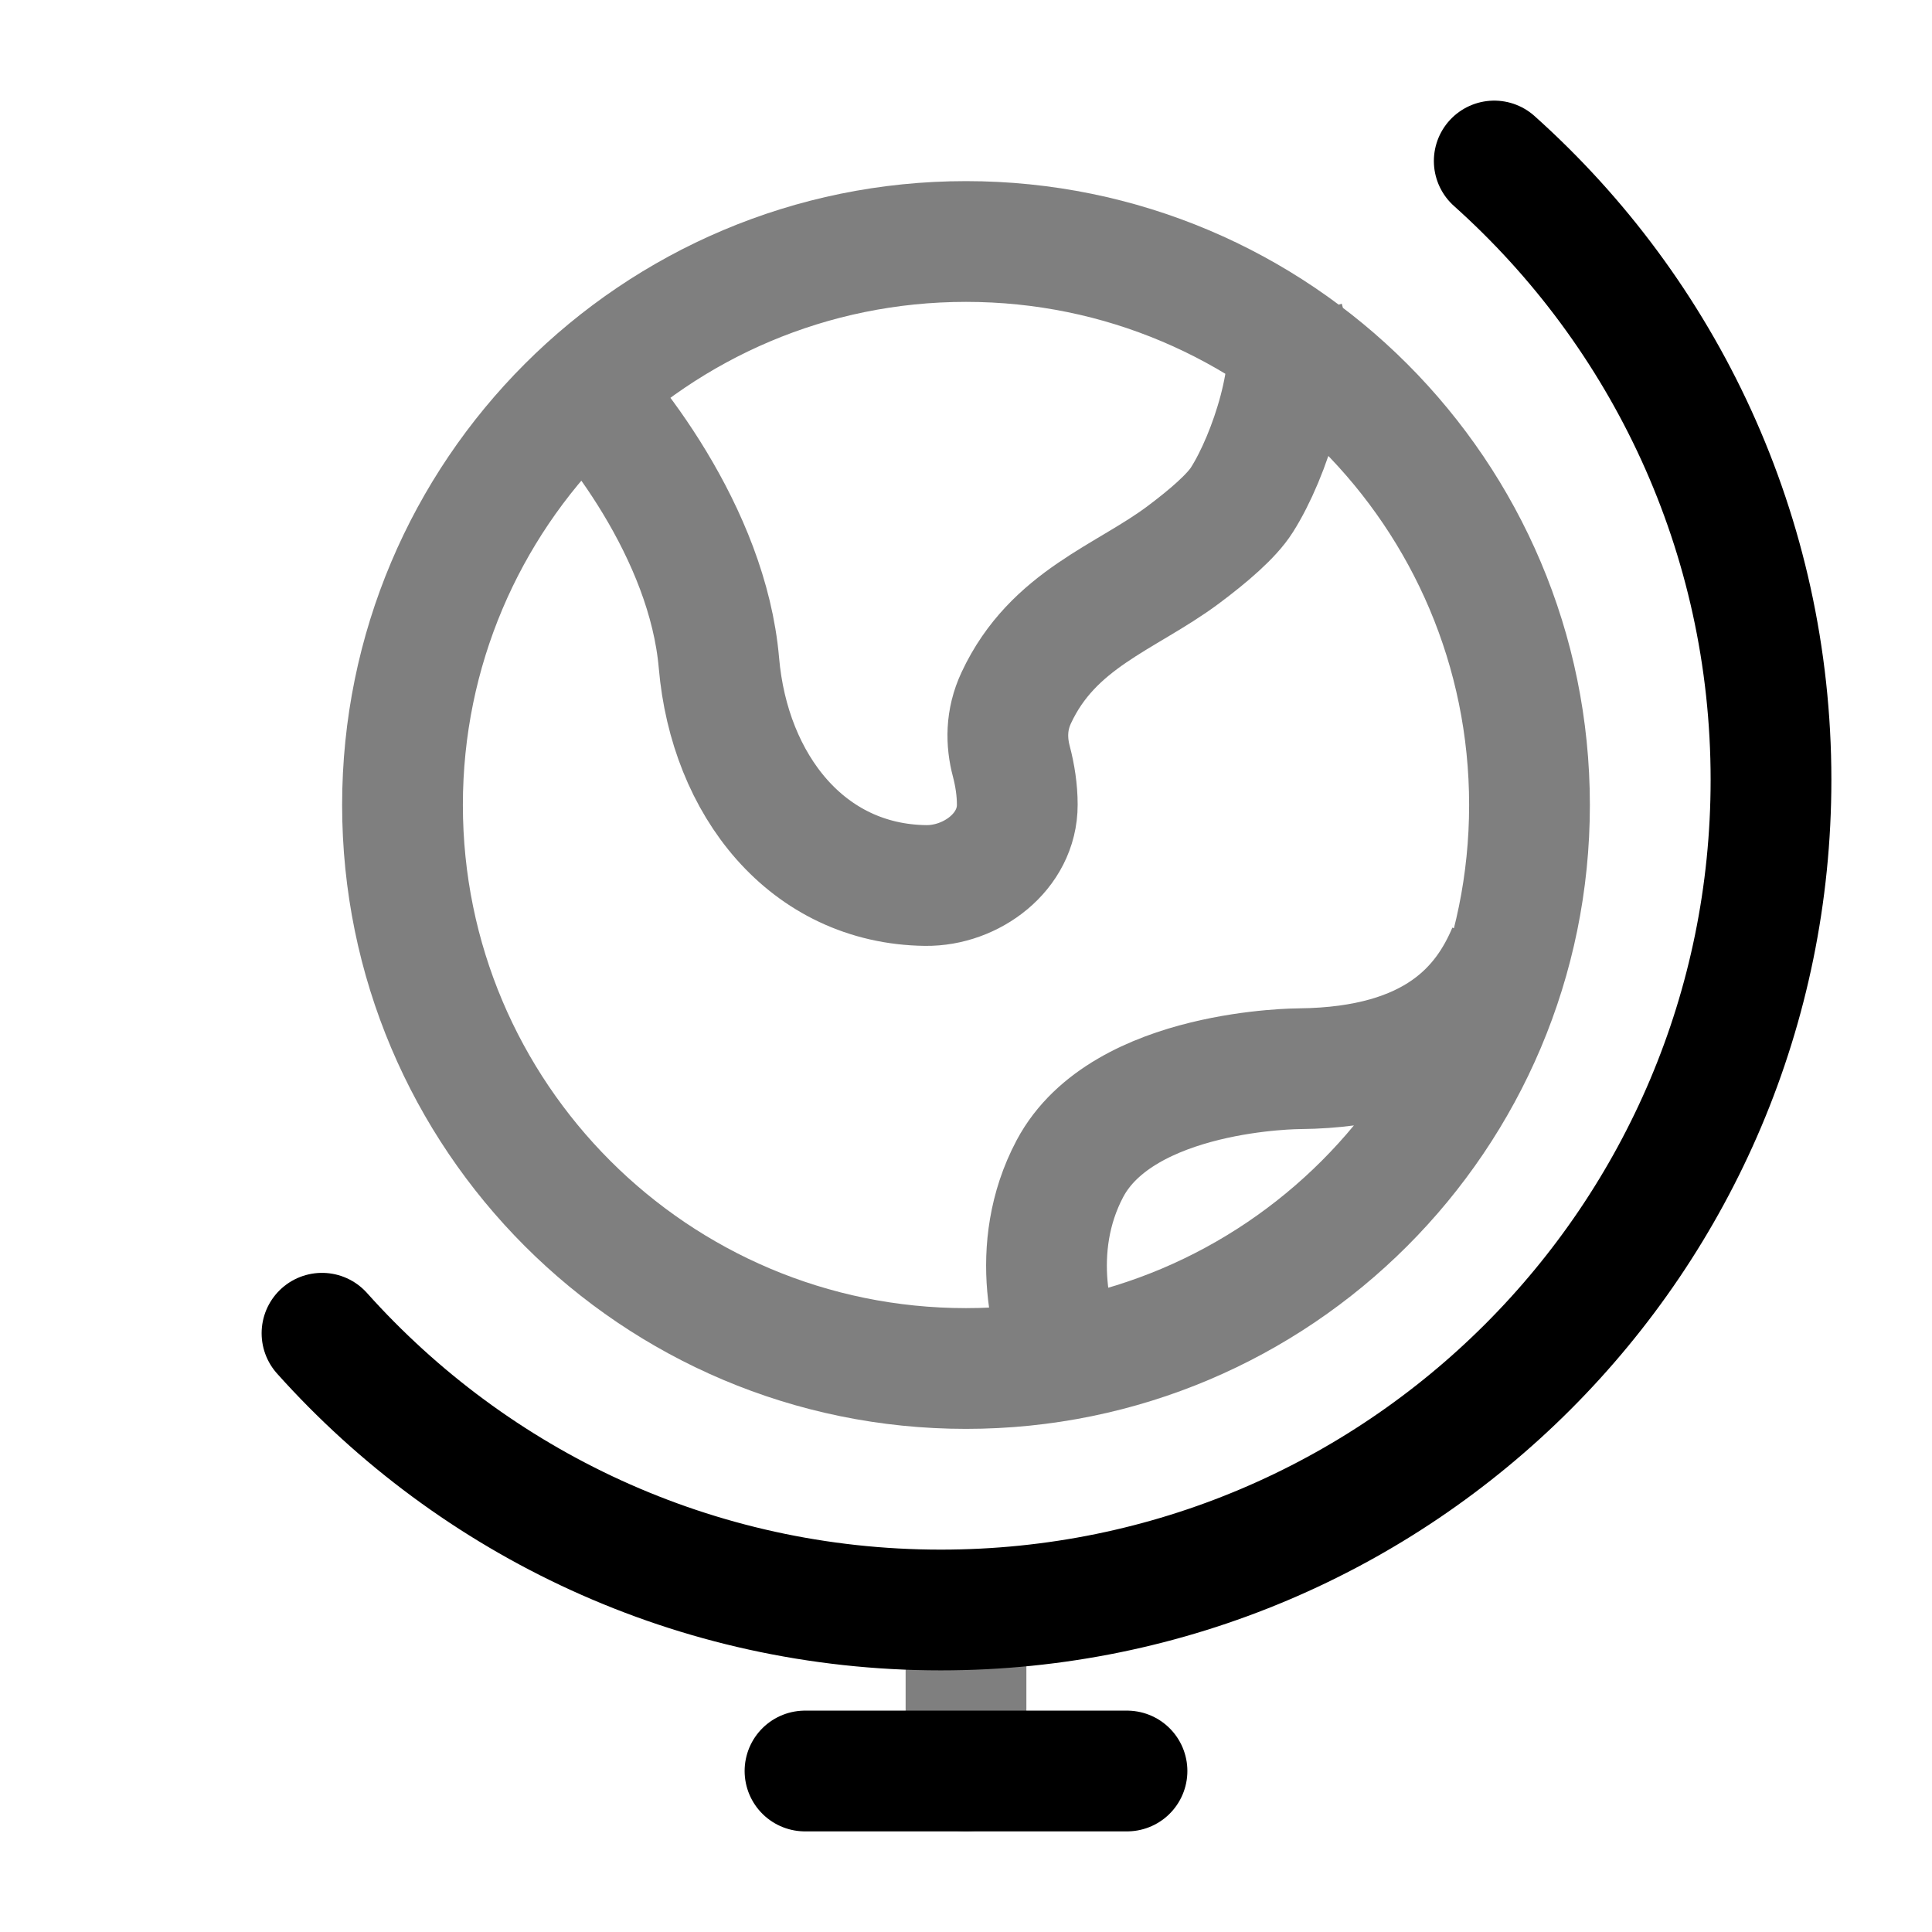 <svg width="24" height="24" viewBox="0 0 24 24" fill="none" xmlns="http://www.w3.org/2000/svg">
<path opacity="0.5" d="M12 22V20" stroke="black" stroke-width="1.5" stroke-linecap="round"/>
<path d="M4 16.562C5.888 18.672 8.633 20 11.687 20C17.383 20 22 15.383 22 9.687C22 6.633 20.672 3.888 18.562 2" stroke="black" stroke-width="1.5" stroke-linecap="round"/>
<path opacity="0.5" d="M7 4.553C7.585 5.105 8.791 6.616 8.931 8.237C9.062 9.752 10.027 10.983 11.5 11C12.066 11.006 12.639 10.582 12.637 9.995C12.637 9.813 12.608 9.628 12.563 9.457C12.5 9.219 12.494 8.946 12.625 8.667C13.082 7.689 13.982 7.426 14.695 6.895C15.011 6.659 15.3 6.411 15.427 6.21C15.778 5.658 16.129 4.553 15.953 4M13.291 17C13.071 16.586 12.764 15.51 13.291 14.517C13.95 13.276 16.145 13.276 16.145 13.276C17.837 13.258 18.447 12.494 18.733 11.814M19 10C19 13.866 15.866 17 12 17C8.134 17 5 13.866 5 10C5 6.134 8.134 3 12 3C15.866 3 19 6.134 19 10Z" stroke="black" stroke-width="1.5"/>
<path d="M10 22H14" stroke="black" stroke-width="1.5" stroke-linecap="round"/>
</svg>
